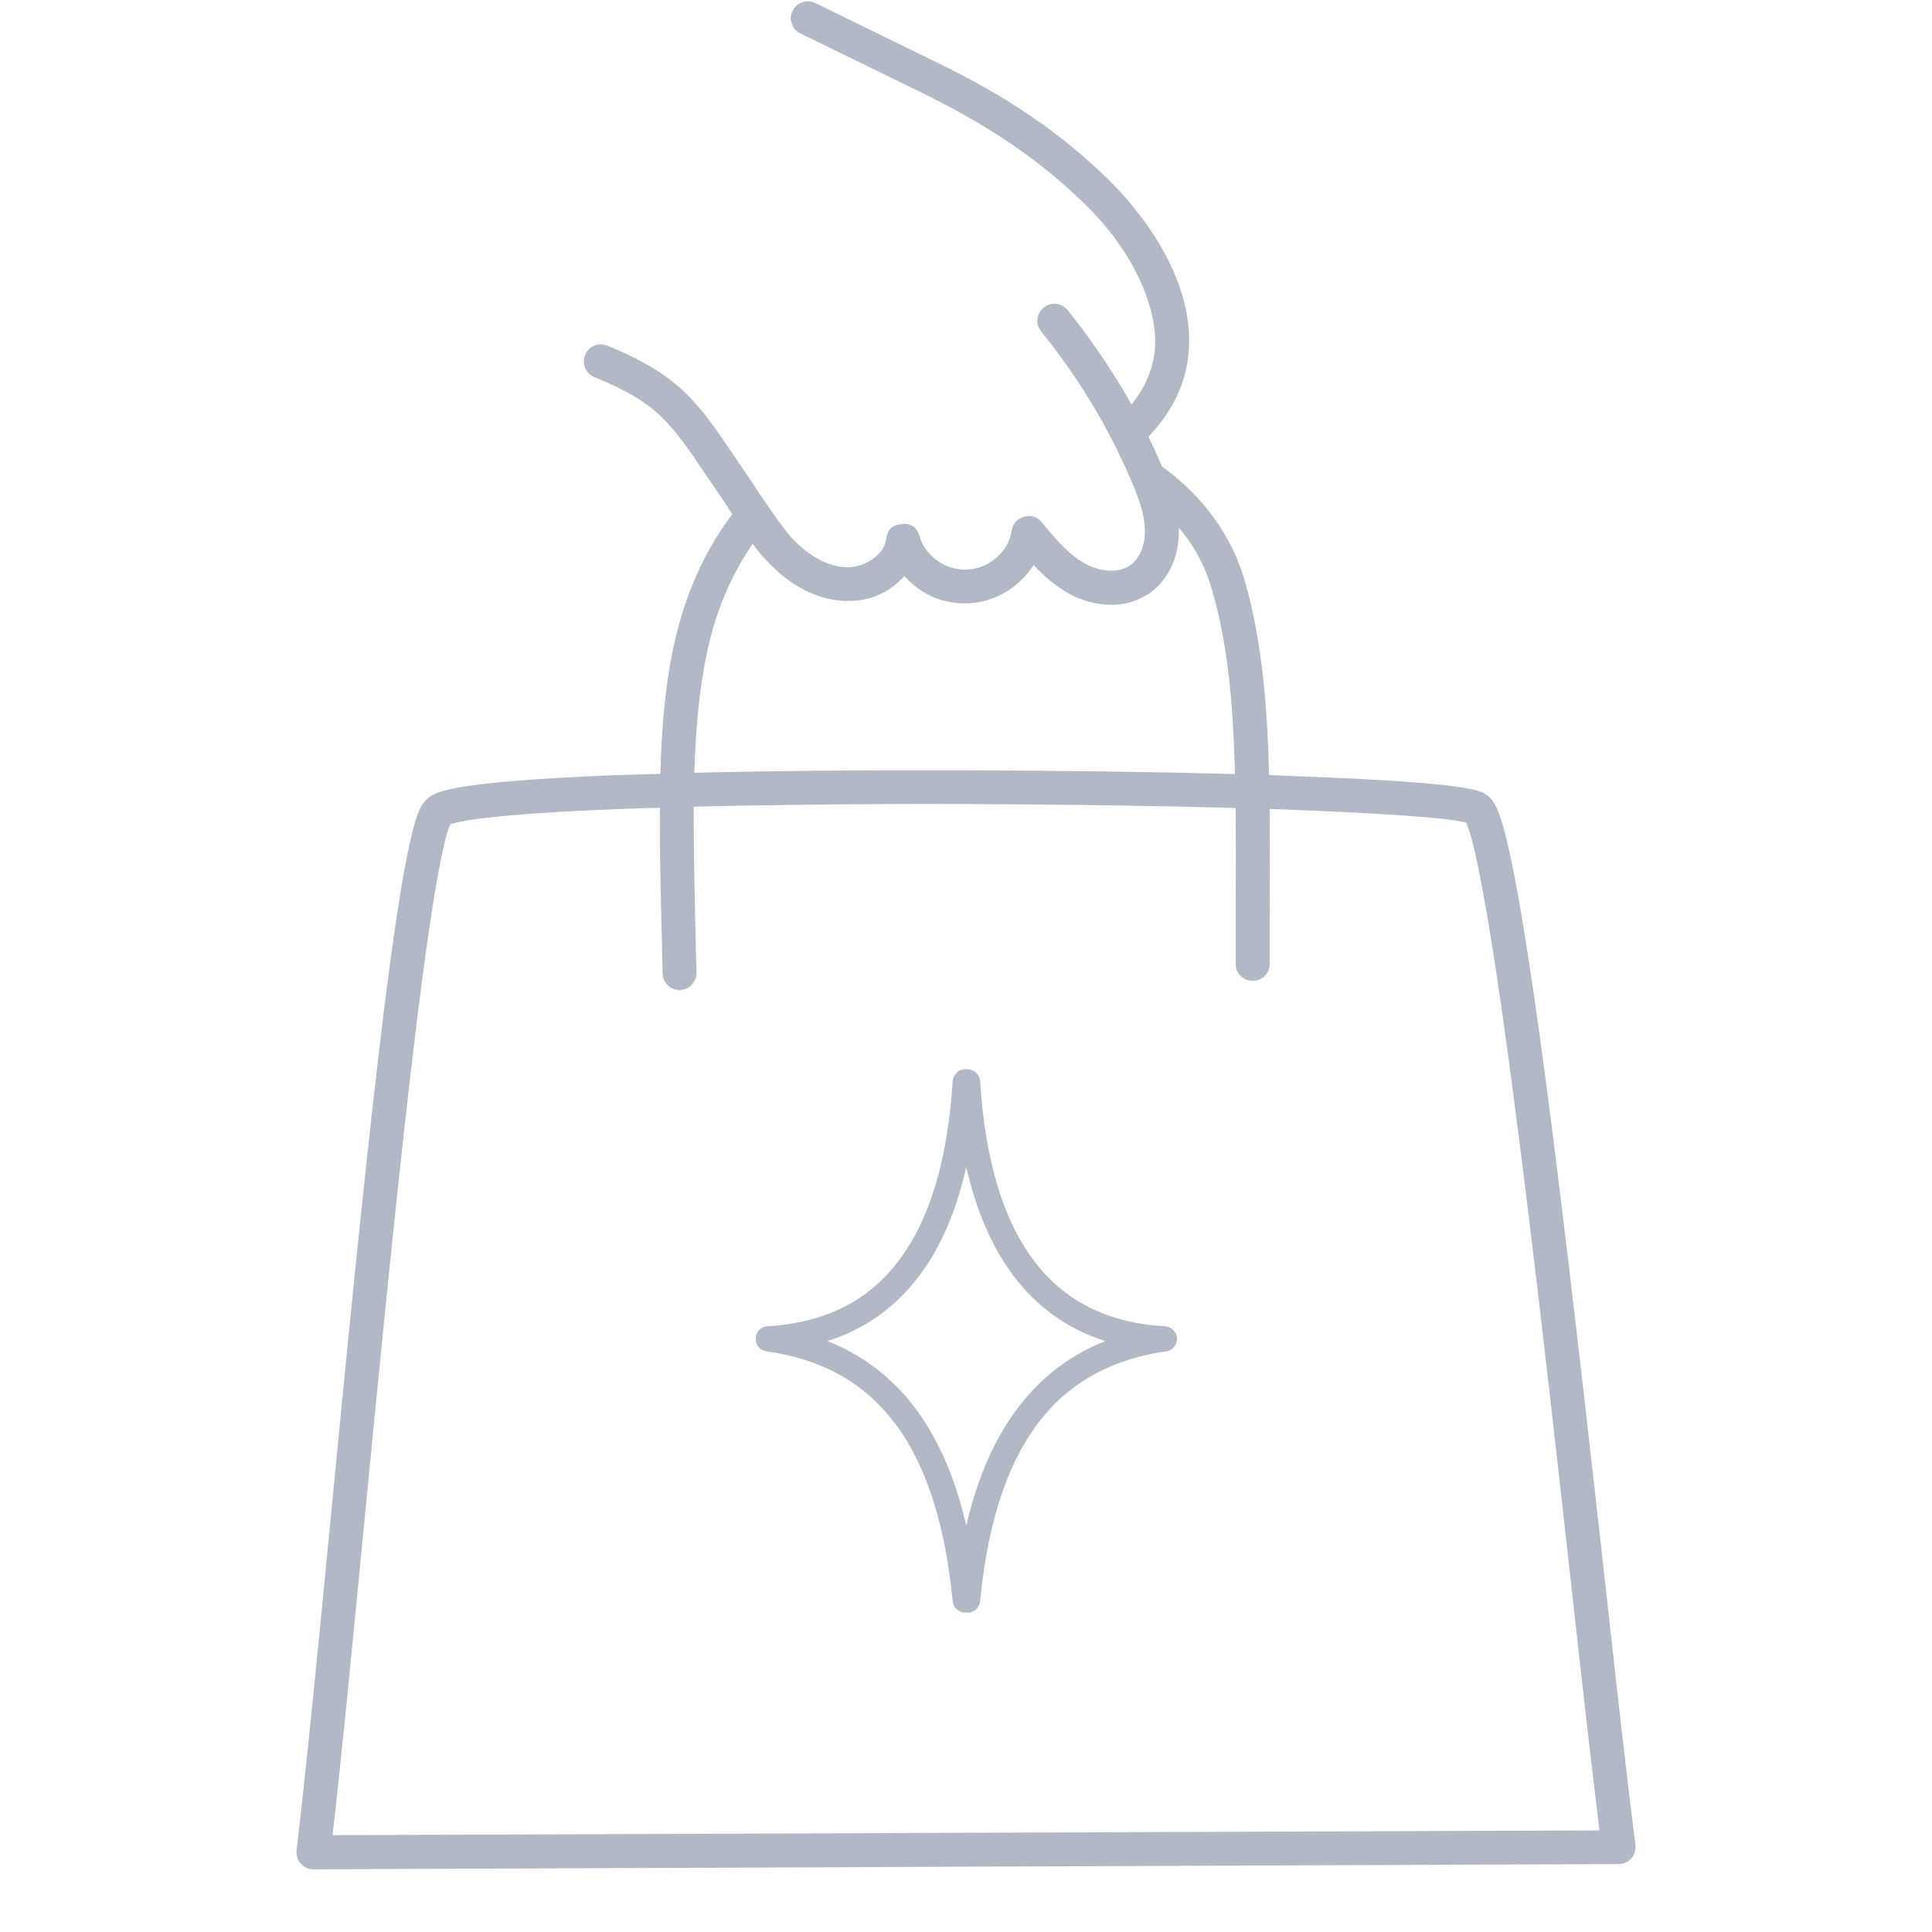 <svg xmlns="http://www.w3.org/2000/svg" xmlns:xlink="http://www.w3.org/1999/xlink" width="40" zoomAndPan="magnify" viewBox="0 0 30 30" height="40" preserveAspectRatio="xMidYMid meet" version="1.0"><defs><clipPath id="9a6a6fd6b3"><path d="M 4.598 0 L 25.41 0 L 25.41 29.031 L 4.598 29.031 Z M 4.598 0 " clip-rule="nonzero"/></clipPath><clipPath id="a5e727d6e1"><path d="M 11.734 16.602 L 18.277 16.602 L 18.277 25.043 L 11.734 25.043 Z M 11.734 16.602 " clip-rule="nonzero"/></clipPath></defs><g clip-path="url(#9a6a6fd6b3)"><path fill="#b1b9c6" d="M 24.934 24.66 C 24.664 22.238 24.324 19.227 24.012 16.848 C 23.453 12.617 23.242 12.461 23.09 12.348 C 22.992 12.277 22.832 12.156 20.281 12.059 C 20.098 12.051 19.906 12.043 19.707 12.035 C 19.68 11.039 19.609 9.992 19.328 9.016 C 19.125 8.316 18.684 7.707 18.043 7.242 C 17.977 7.086 17.906 6.93 17.832 6.781 C 18.238 6.363 18.453 5.875 18.465 5.332 C 18.488 4.102 17.477 3.039 17.164 2.742 C 16.422 2.031 15.641 1.504 14.555 0.973 L 12.66 0.047 C 12.594 0.016 12.527 0.012 12.461 0.035 C 12.391 0.059 12.34 0.102 12.309 0.168 C 12.273 0.234 12.27 0.301 12.297 0.371 C 12.32 0.438 12.363 0.488 12.43 0.52 L 14.324 1.445 C 15.355 1.953 16.098 2.453 16.801 3.125 C 17.652 3.938 17.945 4.793 17.938 5.32 C 17.93 5.672 17.805 5.992 17.57 6.281 C 17.281 5.766 16.949 5.277 16.578 4.816 C 16.531 4.758 16.473 4.727 16.402 4.719 C 16.328 4.711 16.266 4.73 16.207 4.777 C 16.152 4.82 16.117 4.883 16.109 4.953 C 16.102 5.027 16.121 5.09 16.168 5.148 C 16.746 5.863 17.219 6.645 17.578 7.492 C 17.695 7.77 17.773 8 17.777 8.227 C 17.785 8.461 17.699 8.668 17.555 8.773 C 17.355 8.918 17.059 8.867 16.852 8.754 C 16.59 8.609 16.379 8.355 16.176 8.109 C 16.102 8.023 16.012 7.996 15.906 8.023 C 15.797 8.055 15.73 8.121 15.711 8.234 C 15.684 8.402 15.605 8.543 15.477 8.656 C 15.348 8.77 15.199 8.832 15.027 8.844 C 14.859 8.852 14.703 8.809 14.562 8.711 C 14.422 8.613 14.324 8.484 14.277 8.32 C 14.234 8.184 14.145 8.125 14.004 8.137 C 13.859 8.148 13.781 8.223 13.762 8.363 C 13.727 8.633 13.41 8.812 13.148 8.809 C 12.762 8.797 12.445 8.516 12.289 8.348 C 12.156 8.199 11.84 7.738 11.801 7.68 C 11.742 7.586 11.676 7.484 11.609 7.391 C 11.539 7.281 11.469 7.184 11.406 7.09 C 10.84 6.25 10.555 5.828 9.43 5.367 C 9.363 5.34 9.293 5.34 9.227 5.367 C 9.16 5.398 9.113 5.445 9.086 5.512 C 9.059 5.578 9.059 5.648 9.086 5.715 C 9.113 5.781 9.164 5.828 9.23 5.855 C 10.207 6.254 10.414 6.562 10.969 7.387 C 11.035 7.48 11.102 7.582 11.176 7.688 C 11.238 7.777 11.367 7.98 11.371 7.984 C 11.273 8.113 11.184 8.246 11.098 8.387 C 10.465 9.441 10.293 10.609 10.254 12.016 C 9.988 12.023 9.734 12.031 9.496 12.039 C 6.914 12.145 6.734 12.309 6.629 12.41 C 6.504 12.527 6.309 12.707 5.871 16.445 C 5.621 18.578 5.355 21.289 5.125 23.68 C 4.93 25.691 4.742 27.594 4.605 28.73 C 4.598 28.809 4.617 28.879 4.672 28.938 C 4.723 28.996 4.789 29.027 4.867 29.027 L 25.133 28.945 C 25.211 28.945 25.277 28.914 25.332 28.855 C 25.383 28.797 25.402 28.727 25.395 28.648 C 25.277 27.738 25.117 26.312 24.934 24.66 Z M 11.551 8.656 C 11.594 8.586 11.641 8.516 11.688 8.445 C 11.754 8.535 11.824 8.621 11.902 8.703 C 12.27 9.102 12.707 9.324 13.137 9.332 C 13.5 9.34 13.801 9.211 14.043 8.945 C 14.316 9.246 14.656 9.387 15.059 9.367 C 15.465 9.344 15.836 9.109 16.051 8.773 C 16.211 8.953 16.395 9.098 16.598 9.219 C 16.801 9.328 17.02 9.387 17.25 9.391 C 17.477 9.395 17.684 9.328 17.867 9.199 C 18.152 8.992 18.316 8.625 18.305 8.215 C 18.305 8.207 18.305 8.203 18.305 8.195 C 18.547 8.48 18.719 8.801 18.82 9.16 C 19.039 9.914 19.145 10.758 19.176 12.02 C 17.898 11.984 16.395 11.965 14.895 11.961 C 13.402 11.957 11.984 11.969 10.781 12 C 10.836 10.207 11.129 9.359 11.551 8.656 Z M 5.164 28.496 C 5.297 27.352 5.461 25.66 5.648 23.73 C 5.875 21.395 6.133 18.746 6.379 16.645 C 6.727 13.641 6.918 12.953 6.992 12.801 C 7.102 12.758 7.59 12.641 9.645 12.562 C 9.836 12.555 10.035 12.547 10.246 12.543 C 10.242 13.238 10.262 14.02 10.285 14.906 L 10.289 15.113 C 10.289 15.188 10.316 15.246 10.367 15.297 C 10.418 15.348 10.48 15.371 10.551 15.371 L 10.559 15.371 C 10.633 15.371 10.691 15.344 10.742 15.289 C 10.793 15.238 10.816 15.176 10.816 15.102 L 10.809 14.895 C 10.789 14.004 10.77 13.219 10.773 12.527 C 11.977 12.496 13.402 12.48 14.898 12.484 C 16.531 12.492 17.984 12.512 19.188 12.547 C 19.191 13.035 19.191 13.555 19.188 14.141 C 19.188 14.406 19.188 14.684 19.188 14.969 C 19.188 15.043 19.211 15.102 19.266 15.156 C 19.316 15.207 19.379 15.23 19.449 15.23 C 19.523 15.23 19.586 15.207 19.637 15.156 C 19.688 15.105 19.715 15.043 19.715 14.969 C 19.715 14.684 19.715 14.406 19.715 14.145 C 19.719 13.562 19.719 13.047 19.715 12.562 C 21.402 12.621 22.496 12.699 22.766 12.773 C 22.852 12.949 23.074 13.734 23.512 17.094 C 23.82 19.438 24.148 22.367 24.41 24.719 C 24.574 26.203 24.723 27.508 24.836 28.422 Z M 5.164 28.496 " fill-opacity="1" fill-rule="nonzero"/></g><g clip-path="url(#a5e727d6e1)"><path fill="#b1b9c6" d="M 15.012 16.605 C 15.008 16.605 15.004 16.605 15 16.602 C 14.895 16.598 14.801 16.68 14.793 16.789 C 14.715 18.008 14.438 18.934 13.965 19.562 C 13.5 20.188 12.832 20.539 11.918 20.594 C 11.816 20.598 11.738 20.68 11.734 20.781 C 11.73 20.883 11.805 20.973 11.902 20.984 C 12.691 21.094 13.344 21.414 13.832 22.02 C 14.324 22.625 14.664 23.539 14.793 24.863 C 14.801 24.969 14.895 25.047 15 25.039 C 15 25.039 15.004 25.039 15.004 25.039 C 15.113 25.051 15.207 24.973 15.219 24.863 C 15.348 23.539 15.688 22.629 16.18 22.02 C 16.668 21.418 17.32 21.098 18.105 20.984 C 18.207 20.973 18.281 20.883 18.277 20.781 C 18.273 20.684 18.191 20.602 18.09 20.594 C 17.18 20.543 16.512 20.188 16.047 19.566 C 15.574 18.934 15.297 18.008 15.219 16.789 C 15.211 16.68 15.121 16.598 15.012 16.605 Z M 15.004 18.121 C 14.855 18.785 14.617 19.352 14.281 19.801 C 13.914 20.293 13.438 20.637 12.848 20.824 C 13.344 21.02 13.777 21.328 14.137 21.77 C 14.527 22.254 14.82 22.887 15.004 23.691 C 15.191 22.887 15.484 22.254 15.875 21.773 C 16.234 21.328 16.668 21.02 17.164 20.824 C 16.574 20.637 16.098 20.293 15.73 19.801 C 15.395 19.352 15.156 18.789 15.004 18.121 Z M 15.004 18.121 " fill-opacity="1" fill-rule="evenodd"/></g></svg>